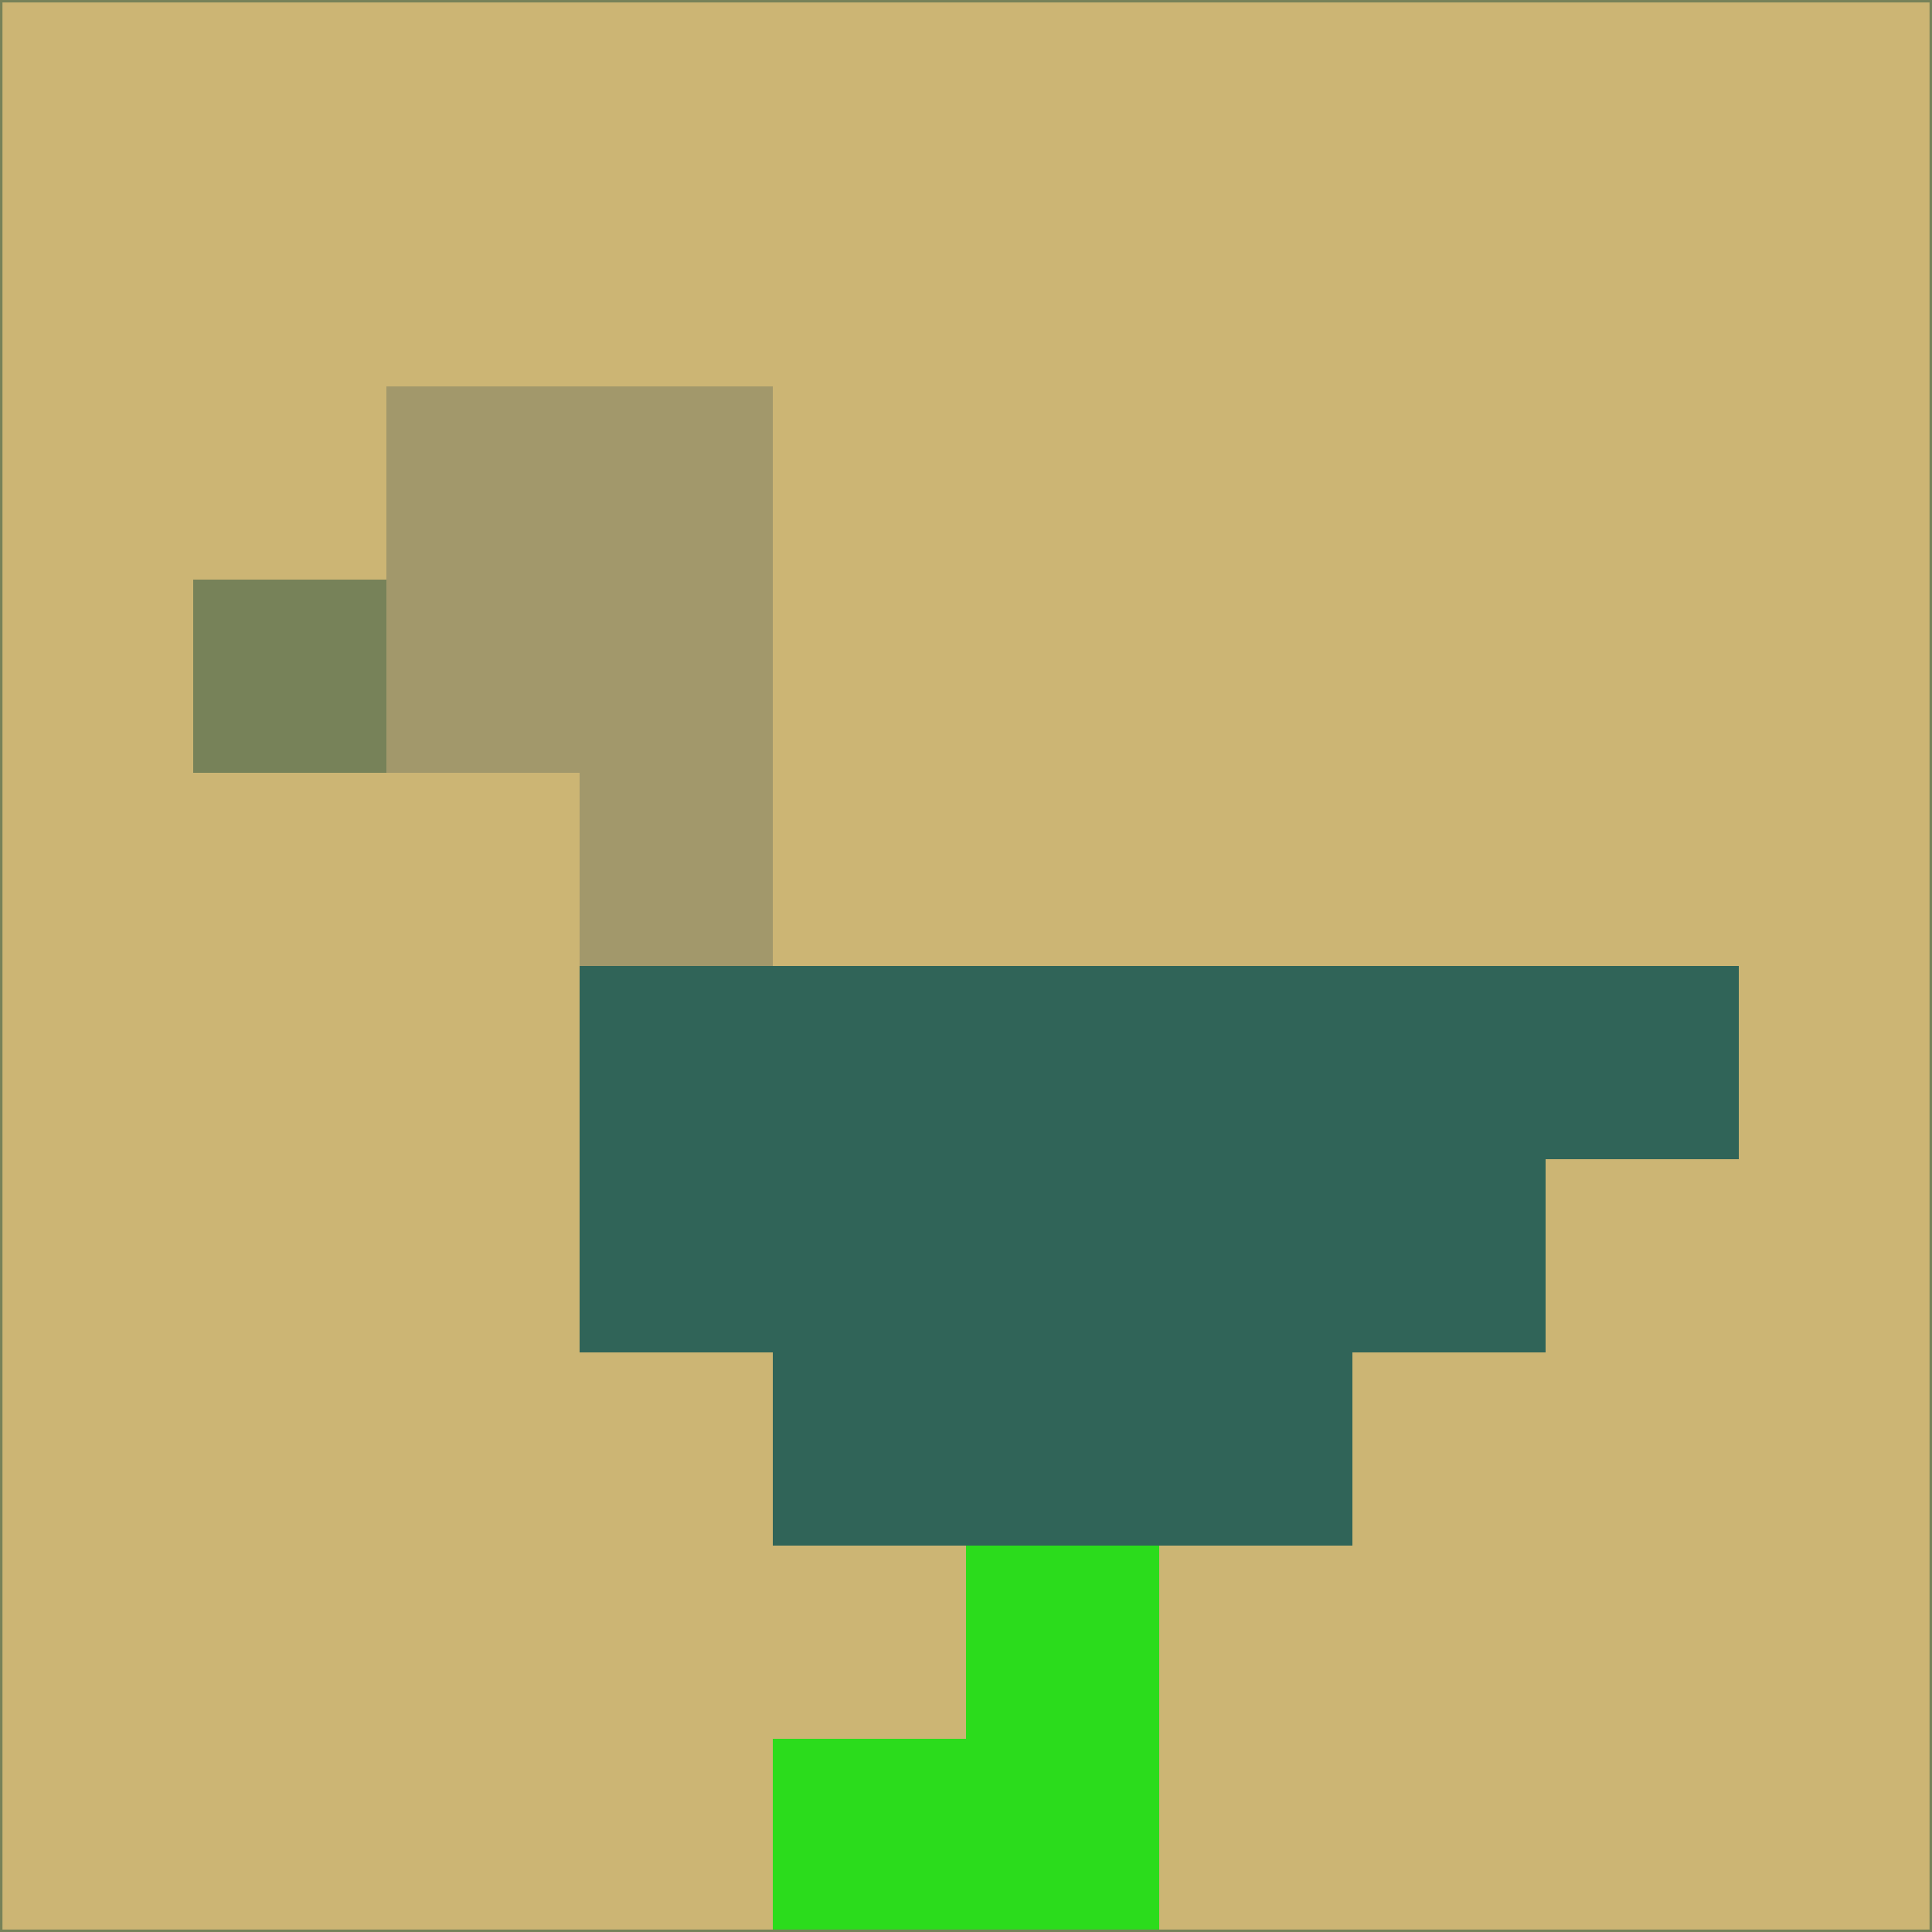 <svg xmlns="http://www.w3.org/2000/svg" version="1.1" width="785" height="785">
  <title>'goose-pfp-694263' by Dmitri Cherniak (Cyberpunk Edition)</title>
  <desc>
    seed=953018
    backgroundColor=#ccb574
    padding=20
    innerPadding=0
    timeout=500
    dimension=1
    border=false
    Save=function(){return n.handleSave()}
    frame=12

    Rendered at 2024-09-15T22:37:00.922Z
    Generated in 1ms
    Modified for Cyberpunk theme with new color scheme
  </desc>
  <defs/>
  <rect width="100%" height="100%" fill="#ccb574"/>
  <g>
    <g id="0-0">
      <rect x="0" y="0" height="785" width="785" fill="#ccb574"/>
      <g>
        <!-- Neon blue -->
        <rect id="0-0-2-2-2-2" x="157" y="157" width="157" height="157" fill="#a2986b"/>
        <rect id="0-0-3-2-1-4" x="235.5" y="157" width="78.5" height="314" fill="#a2986b"/>
        <!-- Electric purple -->
        <rect id="0-0-4-5-5-1" x="314" y="392.5" width="392.5" height="78.5" fill="#306458"/>
        <rect id="0-0-3-5-5-2" x="235.5" y="392.5" width="392.5" height="157" fill="#306458"/>
        <rect id="0-0-4-5-3-3" x="314" y="392.5" width="235.5" height="235.5" fill="#306458"/>
        <!-- Neon pink -->
        <rect id="0-0-1-3-1-1" x="78.5" y="235.5" width="78.5" height="78.5" fill="#778259"/>
        <!-- Cyber yellow -->
        <rect id="0-0-5-8-1-2" x="392.5" y="628" width="78.5" height="157" fill="#2bdc1c"/>
        <rect id="0-0-4-9-2-1" x="314" y="706.5" width="157" height="78.5" fill="#2bdc1c"/>
      </g>
      <rect x="0" y="0" stroke="#778259" stroke-width="2" height="785" width="785" fill="none"/>
    </g>
  </g>
  <script xmlns=""/>
</svg>